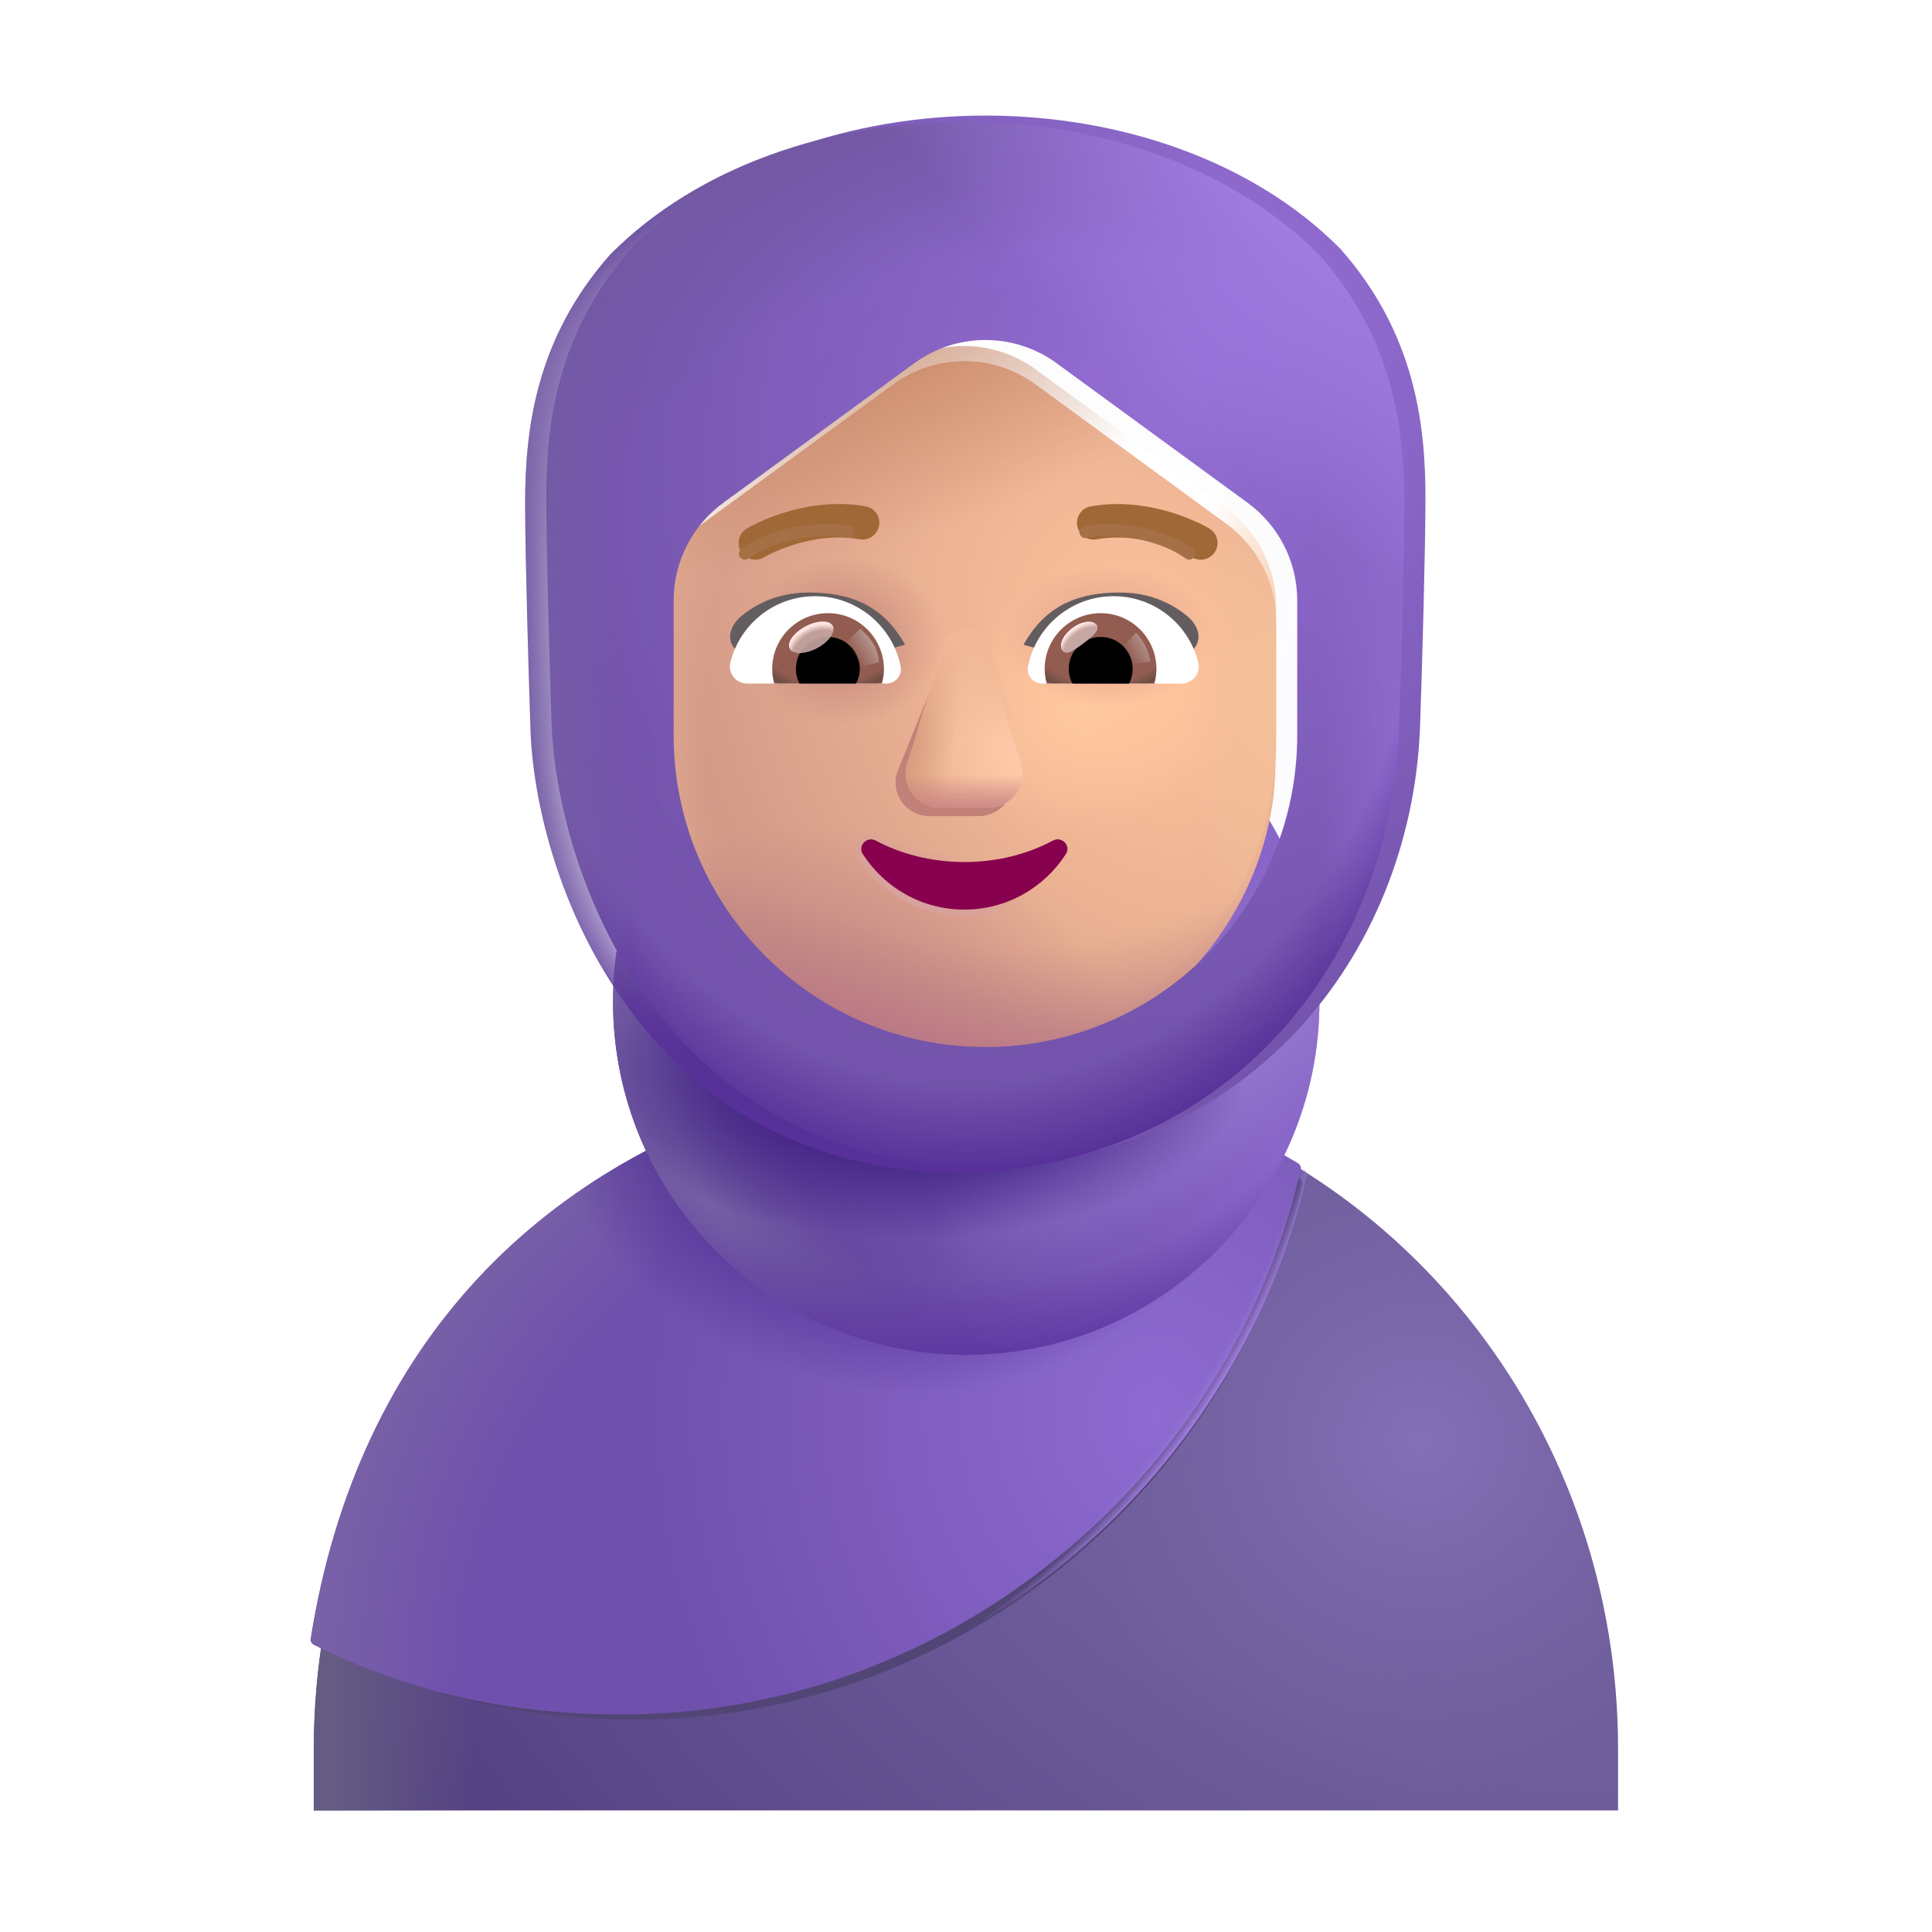 <svg fill="none" height="32" viewBox="0 0 32 32" width="32" xmlns="http://www.w3.org/2000/svg" xmlns:xlink="http://www.w3.org/1999/xlink"><filter id="a" color-interpolation-filters="sRGB" filterUnits="userSpaceOnUse" height="15.121" width="16.584" x="5.243" y="13.61"><feFlood flood-opacity="0" result="BackgroundImageFix"/><feBlend in="SourceGraphic" in2="BackgroundImageFix" mode="normal" result="shape"/><feGaussianBlur result="effect1_foregroundBlur_4002_3299" stdDeviation=".125"/></filter><filter id="b" color-interpolation-filters="sRGB" filterUnits="userSpaceOnUse" height="15.01" width="16.502" x="5.145" y="13.487"><feFlood flood-opacity="0" result="BackgroundImageFix"/><feBlend in="SourceGraphic" in2="BackgroundImageFix" mode="normal" result="shape"/><feColorMatrix in="SourceAlpha" result="hardAlpha" type="matrix" values="0 0 0 0 0 0 0 0 0 0 0 0 0 0 0 0 0 0 127 0"/><feOffset dx="-.1" dy="-.1"/><feGaussianBlur stdDeviation=".075"/><feComposite in2="hardAlpha" k2="-1" k3="1" operator="arithmetic"/><feColorMatrix type="matrix" values="0 0 0 0 0.471 0 0 0 0 0.318 0 0 0 0 0.745 0 0 0 1 0"/><feBlend in2="shape" mode="normal" result="effect1_innerShadow_4002_3299"/></filter><filter id="c" color-interpolation-filters="sRGB" filterUnits="userSpaceOnUse" height="11.96" width="10.328" x="10.808" y="5.732"><feFlood flood-opacity="0" result="BackgroundImageFix"/><feBlend in="SourceGraphic" in2="BackgroundImageFix" mode="normal" result="shape"/><feColorMatrix in="SourceAlpha" result="hardAlpha" type="matrix" values="0 0 0 0 0 0 0 0 0 0 0 0 0 0 0 0 0 0 127 0"/><feOffset dy=".25"/><feGaussianBlur stdDeviation=".125"/><feComposite in2="hardAlpha" k2="-1" k3="1" operator="arithmetic"/><feColorMatrix type="matrix" values="0 0 0 0 0.745 0 0 0 0 0.486 0 0 0 0 0.384 0 0 0 1 0"/><feBlend in2="shape" mode="normal" result="effect1_innerShadow_4002_3299"/></filter><filter id="d" color-interpolation-filters="sRGB" filterUnits="userSpaceOnUse" height="3.774" width="2.942" x="14.333" y="10.244"><feFlood flood-opacity="0" result="BackgroundImageFix"/><feBlend in="SourceGraphic" in2="BackgroundImageFix" mode="normal" result="shape"/><feGaussianBlur result="effect1_foregroundBlur_4002_3299" stdDeviation=".25"/></filter><filter id="e" color-interpolation-filters="sRGB" filterUnits="userSpaceOnUse" height="3.274" width="2.442" x="14.751" y="10.351"><feFlood flood-opacity="0" result="BackgroundImageFix"/><feBlend in="SourceGraphic" in2="BackgroundImageFix" mode="normal" result="shape"/><feGaussianBlur result="effect1_foregroundBlur_4002_3299" stdDeviation=".125"/></filter><filter id="f" color-interpolation-filters="sRGB" filterUnits="userSpaceOnUse" height="3.274" width="2.442" x="14.784" y="10.163"><feFlood flood-opacity="0" result="BackgroundImageFix"/><feBlend in="SourceGraphic" in2="BackgroundImageFix" mode="normal" result="shape"/><feGaussianBlur result="effect1_foregroundBlur_4002_3299" stdDeviation=".125"/></filter><filter id="g" color-interpolation-filters="sRGB" filterUnits="userSpaceOnUse" height="1.565" width="3.816" x="14.064" y="13.703"><feFlood flood-opacity="0" result="BackgroundImageFix"/><feBlend in="SourceGraphic" in2="BackgroundImageFix" mode="normal" result="shape"/><feGaussianBlur result="effect1_foregroundBlur_4002_3299" stdDeviation=".05"/></filter><filter id="h" color-interpolation-filters="sRGB" filterUnits="userSpaceOnUse" height="1.33" width="3.098" x="16.953" y="9.814"><feFlood flood-opacity="0" result="BackgroundImageFix"/><feBlend in="SourceGraphic" in2="BackgroundImageFix" mode="normal" result="shape"/><feColorMatrix in="SourceAlpha" result="hardAlpha" type="matrix" values="0 0 0 0 0 0 0 0 0 0 0 0 0 0 0 0 0 0 127 0"/><feOffset dx="-.2"/><feGaussianBlur stdDeviation=".2"/><feComposite in2="hardAlpha" k2="-1" k3="1" operator="arithmetic"/><feColorMatrix type="matrix" values="0 0 0 0 0.141 0 0 0 0 0.086 0 0 0 0 0.176 0 0 0 1 0"/><feBlend in2="shape" mode="normal" result="effect1_innerShadow_4002_3299"/></filter><filter id="i" color-interpolation-filters="sRGB" filterUnits="userSpaceOnUse" height="1.33" width="3.098" x="11.893" y="9.814"><feFlood flood-opacity="0" result="BackgroundImageFix"/><feBlend in="SourceGraphic" in2="BackgroundImageFix" mode="normal" result="shape"/><feColorMatrix in="SourceAlpha" result="hardAlpha" type="matrix" values="0 0 0 0 0 0 0 0 0 0 0 0 0 0 0 0 0 0 127 0"/><feOffset dx=".2"/><feGaussianBlur stdDeviation=".125"/><feComposite in2="hardAlpha" k2="-1" k3="1" operator="arithmetic"/><feColorMatrix type="matrix" values="0 0 0 0 0.133 0 0 0 0 0.078 0 0 0 0 0.169 0 0 0 1 0"/><feBlend in2="shape" mode="normal" result="effect1_innerShadow_4002_3299"/></filter><filter id="j" color-interpolation-filters="sRGB" filterUnits="userSpaceOnUse" height="1.122" width="2.53" x="12.033" y="8.349"><feFlood flood-opacity="0" result="BackgroundImageFix"/><feBlend in="SourceGraphic" in2="BackgroundImageFix" mode="normal" result="shape"/><feColorMatrix in="SourceAlpha" result="hardAlpha" type="matrix" values="0 0 0 0 0 0 0 0 0 0 0 0 0 0 0 0 0 0 127 0"/><feOffset dx=".2" dy="-.2"/><feGaussianBlur stdDeviation=".15"/><feComposite in2="hardAlpha" k2="-1" k3="1" operator="arithmetic"/><feColorMatrix type="matrix" values="0 0 0 0 0.475 0 0 0 0 0.263 0 0 0 0 0.165 0 0 0 1 0"/><feBlend in2="shape" mode="normal" result="effect1_innerShadow_4002_3299"/></filter><filter id="k" color-interpolation-filters="sRGB" filterUnits="userSpaceOnUse" height="1.122" width="2.53" x="17.636" y="8.349"><feFlood flood-opacity="0" result="BackgroundImageFix"/><feBlend in="SourceGraphic" in2="BackgroundImageFix" mode="normal" result="shape"/><feColorMatrix in="SourceAlpha" result="hardAlpha" type="matrix" values="0 0 0 0 0 0 0 0 0 0 0 0 0 0 0 0 0 0 127 0"/><feOffset dx=".2" dy="-.2"/><feGaussianBlur stdDeviation=".15"/><feComposite in2="hardAlpha" k2="-1" k3="1" operator="arithmetic"/><feColorMatrix type="matrix" values="0 0 0 0 0.475 0 0 0 0 0.263 0 0 0 0 0.165 0 0 0 1 0"/><feBlend in2="shape" mode="normal" result="effect1_innerShadow_4002_3299"/></filter><filter id="l" color-interpolation-filters="sRGB" filterUnits="userSpaceOnUse" height=".713" width=".807" x="17.473" y="10.198"><feFlood flood-opacity="0" result="BackgroundImageFix"/><feBlend in="SourceGraphic" in2="BackgroundImageFix" mode="normal" result="shape"/><feGaussianBlur result="effect1_foregroundBlur_4002_3299" stdDeviation=".05"/></filter><filter id="m" color-interpolation-filters="sRGB" filterUnits="userSpaceOnUse" height=".931" width=".908" x="18.345" y="10.279"><feFlood flood-opacity="0" result="BackgroundImageFix"/><feBlend in="SourceGraphic" in2="BackgroundImageFix" mode="normal" result="shape"/><feGaussianBlur result="effect1_foregroundBlur_4002_3299" stdDeviation=".1"/></filter><filter id="n" color-interpolation-filters="sRGB" filterUnits="userSpaceOnUse" height="1.062" width="1.006" x="13.75" y="10.213"><feFlood flood-opacity="0" result="BackgroundImageFix"/><feBlend in="SourceGraphic" in2="BackgroundImageFix" mode="normal" result="shape"/><feGaussianBlur result="effect1_foregroundBlur_4002_3299" stdDeviation=".1"/></filter><filter id="o" color-interpolation-filters="sRGB" filterUnits="userSpaceOnUse" height=".722" width=".938" x="12.966" y="10.19"><feFlood flood-opacity="0" result="BackgroundImageFix"/><feBlend in="SourceGraphic" in2="BackgroundImageFix" mode="normal" result="shape"/><feGaussianBlur result="effect1_foregroundBlur_4002_3299" stdDeviation=".05"/></filter><filter id="p" color-interpolation-filters="sRGB" filterUnits="userSpaceOnUse" height=".991" width="2.318" x="17.678" y="8.478"><feFlood flood-opacity="0" result="BackgroundImageFix"/><feBlend in="SourceGraphic" in2="BackgroundImageFix" mode="normal" result="shape"/><feGaussianBlur result="effect1_foregroundBlur_4002_3299" stdDeviation=".1"/></filter><filter id="q" color-interpolation-filters="sRGB" filterUnits="userSpaceOnUse" height=".991" width="2.318" x="12.039" y="8.478"><feFlood flood-opacity="0" result="BackgroundImageFix"/><feBlend in="SourceGraphic" in2="BackgroundImageFix" mode="normal" result="shape"/><feGaussianBlur result="effect1_foregroundBlur_4002_3299" stdDeviation=".1"/></filter><filter id="r" color-interpolation-filters="sRGB" filterUnits="userSpaceOnUse" height="17.812" width="15.212" x="8.549" y="1.764"><feFlood flood-opacity="0" result="BackgroundImageFix"/><feBlend in="SourceGraphic" in2="BackgroundImageFix" mode="normal" result="shape"/><feColorMatrix in="SourceAlpha" result="hardAlpha" type="matrix" values="0 0 0 0 0 0 0 0 0 0 0 0 0 0 0 0 0 0 127 0"/><feOffset dx=".5" dy="-.25"/><feGaussianBlur stdDeviation=".3"/><feComposite in2="hardAlpha" k2="-1" k3="1" operator="arithmetic"/><feColorMatrix type="matrix" values="0 0 0 0 0.451 0 0 0 0 0.259 0 0 0 0 0.631 0 0 0 1 0"/><feBlend in2="shape" mode="normal" result="effect1_innerShadow_4002_3299"/><feColorMatrix in="SourceAlpha" result="hardAlpha" type="matrix" values="0 0 0 0 0 0 0 0 0 0 0 0 0 0 0 0 0 0 127 0"/><feOffset dx="-.15" dy=".15"/><feGaussianBlur stdDeviation=".25"/><feComposite in2="hardAlpha" k2="-1" k3="1" operator="arithmetic"/><feColorMatrix type="matrix" values="0 0 0 0 0.38 0 0 0 0 0.196 0 0 0 0 0.482 0 0 0 1 0"/><feBlend in2="effect1_innerShadow_4002_3299" mode="normal" result="effect2_innerShadow_4002_3299"/></filter><radialGradient id="s" cx="0" cy="0" gradientTransform="matrix(-15.563 13.437 -17.372 -20.119 23.879 18.239)" gradientUnits="userSpaceOnUse" r="1"><stop offset=".468" stop-color="#6e5d9b"/><stop offset="1" stop-color="#534082"/></radialGradient><radialGradient id="t" cx="0" cy="0" gradientTransform="matrix(-4.437 4.156 -4.184 -4.467 23.567 23.864)" gradientUnits="userSpaceOnUse" r="1"><stop offset="0" stop-color="#8570b8"/><stop offset="1" stop-color="#7866a7" stop-opacity="0"/></radialGradient><linearGradient id="u" gradientUnits="userSpaceOnUse" x1="5.561" x2="7.848" y1="29.986" y2="29.986"><stop offset="0" stop-color="#655b83"/><stop offset="1" stop-color="#655b83" stop-opacity="0"/></linearGradient><radialGradient id="v" cx="0" cy="0" gradientTransform="matrix(-8.483 0 0 -9.813 19.285 23.52)" gradientUnits="userSpaceOnUse" r="1"><stop offset="0" stop-color="#8e6bd1"/><stop offset="1" stop-color="#7050ad"/></radialGradient><radialGradient id="w" cx="0" cy="0" gradientTransform="matrix(-12.585 -5.405 4.875 -11.352 18.377 28.834)" gradientUnits="userSpaceOnUse" r="1"><stop offset=".79" stop-color="#7a65a5" stop-opacity="0"/><stop offset="1" stop-color="#7a65a5"/></radialGradient><radialGradient id="x" cx="0" cy="0" gradientTransform="matrix(-.967 6.431 -6.406 -.963 15.182 16.703)" gradientUnits="userSpaceOnUse" r="1"><stop offset=".633" stop-color="#4f2e93"/><stop offset="1" stop-color="#4f2e93" stop-opacity="0"/></radialGradient><radialGradient id="y" cx="0" cy="0" gradientTransform="matrix(10.031 6.844 -7.54 11.051 9.879 16.708)" gradientUnits="userSpaceOnUse" r="1"><stop offset=".972" stop-color="#9c7ada" stop-opacity="0"/><stop offset=".991" stop-color="#9c7ada"/></radialGradient><linearGradient id="z" gradientUnits="userSpaceOnUse" x1="20.567" x2="12.504" y1="17.52" y2="20.926"><stop offset="0" stop-color="#8966c9"/><stop offset="1" stop-color="#60429a"/></linearGradient><radialGradient id="A" cx="0" cy="0" gradientTransform="matrix(-5 3.969 -1.222 -1.54 20.535 16.989)" gradientUnits="userSpaceOnUse" r="1"><stop offset=".173" stop-color="#9376cc"/><stop offset="1" stop-color="#9376cc" stop-opacity="0"/></radialGradient><radialGradient id="B" cx="0" cy="0" gradientTransform="matrix(-6.318 2.71 -3.764 -8.774 17.228 16.591)" gradientUnits="userSpaceOnUse" r="1"><stop offset=".694" stop-color="#755fa4" stop-opacity="0"/><stop offset=".928" stop-color="#755fa4"/></radialGradient><radialGradient id="C" cx="0" cy="0" gradientTransform="matrix(0 2.814 -5.555 0 15.109 17.713)" gradientUnits="userSpaceOnUse" r="1"><stop offset=".498" stop-color="#452686"/><stop offset="1" stop-color="#452686" stop-opacity="0"/></radialGradient><radialGradient id="D" cx="0" cy="0" gradientTransform="matrix(0 6.862 -8.369 0 16.004 15.8)" gradientUnits="userSpaceOnUse" r="1"><stop offset=".789" stop-color="#5c35a2" stop-opacity="0"/><stop offset="1" stop-color="#5c35a2"/></radialGradient><radialGradient id="E" cx="0" cy="0" gradientTransform="matrix(-6.727 3.102 -4.152 -9.004 18.929 10.711)" gradientUnits="userSpaceOnUse" r="1"><stop offset="0" stop-color="#ffc59d"/><stop offset="1" stop-color="#d39b88"/></radialGradient><radialGradient id="F" cx="0" cy="0" gradientTransform="matrix(-2.182 1.154 -.979 -1.851 17.937 11.433)" gradientUnits="userSpaceOnUse" r="1"><stop offset="0" stop-color="#ffc89e"/><stop offset="1" stop-color="#ffc89e" stop-opacity="0"/></radialGradient><radialGradient id="G" cx="0" cy="0" gradientTransform="matrix(.866 -4.184 5.309 1.098 13.717 17.727)" gradientUnits="userSpaceOnUse" r="1"><stop offset="0" stop-color="#b97783"/><stop offset="1" stop-color="#b97783" stop-opacity="0"/></radialGradient><radialGradient id="H" cx="0" cy="0" gradientTransform="matrix(-1.535 7.028 -9.527 -2.08 15.972 10.414)" gradientUnits="userSpaceOnUse" r="1"><stop offset=".686" stop-color="#bd8381" stop-opacity="0"/><stop offset="1" stop-color="#b57088"/></radialGradient><radialGradient id="I" cx="0" cy="0" gradientTransform="matrix(-5.929 .797 -1.373 -10.208 16.631 13.126)" gradientUnits="userSpaceOnUse" r="1"><stop offset=".813" stop-color="#e3ab91" stop-opacity="0"/><stop offset="1" stop-color="#e3ab91"/></radialGradient><radialGradient id="J" cx="0" cy="0" gradientTransform="matrix(0 -1.19 1.711 0 18.352 10.278)" gradientUnits="userSpaceOnUse" r="1"><stop offset=".259" stop-color="#e3a48e"/><stop offset="1" stop-color="#e3a48e" stop-opacity="0"/></radialGradient><radialGradient id="K" cx="0" cy="0" gradientTransform="matrix(0 -1.407 1.612 0 13.988 10.369)" gradientUnits="userSpaceOnUse" r="1"><stop offset="0" stop-color="#c2847a"/><stop offset="1" stop-color="#c2847a" stop-opacity="0"/></radialGradient><radialGradient id="L" cx="0" cy="0" gradientTransform="matrix(-1.365 0 0 -4.774 21.136 11.587)" gradientUnits="userSpaceOnUse" r="1"><stop offset="0" stop-color="#f4c099"/><stop offset="1" stop-color="#f4c099" stop-opacity="0"/></radialGradient><radialGradient id="M" cx="0" cy="0" gradientTransform="matrix(1.172 4.542 -8.906 2.298 13.438 4.508)" gradientUnits="userSpaceOnUse" r="1"><stop offset="0" stop-color="#be7c5a"/><stop offset="1" stop-color="#be7c5a" stop-opacity="0"/></radialGradient><radialGradient id="N" cx="0" cy="0" gradientTransform="matrix(-.721 -2.534 1.45 -.413 16.783 12.569)" gradientUnits="userSpaceOnUse" r="1"><stop offset=".017" stop-color="#fdc9a8"/><stop offset="1" stop-color="#fdc9a8" stop-opacity="0"/></radialGradient><linearGradient id="O" gradientUnits="userSpaceOnUse" x1="14.889" x2="15.773" y1="12.587" y2="12.695"><stop offset="0" stop-color="#d1987a"/><stop offset="1" stop-color="#d1987a" stop-opacity="0"/></linearGradient><linearGradient id="P" gradientUnits="userSpaceOnUse" x1="15.972" x2="15.972" y1="13.47" y2="12.839"><stop offset="0" stop-color="#c57f82"/><stop offset="1" stop-color="#c57f82" stop-opacity="0"/></linearGradient><linearGradient id="Q" gradientUnits="userSpaceOnUse" x1="16.004" x2="16.004" y1="10.413" y2="12.171"><stop offset="0" stop-color="#f1b897"/><stop offset="1" stop-color="#f1b897" stop-opacity="0"/></linearGradient><linearGradient id="R" gradientUnits="userSpaceOnUse" x1="15.218" x2="15.686" y1="14.998" y2="14.096"><stop offset="0" stop-color="#d8a29e"/><stop offset="1" stop-color="#d8a29e" stop-opacity="0"/></linearGradient><linearGradient id="S"><stop offset=".802" stop-color="#925c51"/><stop offset="1" stop-color="#694b43"/><stop offset="1" stop-color="#804d49"/><stop offset="1" stop-color="#85534d"/></linearGradient><radialGradient id="T" cx="0" cy="0" gradientTransform="matrix(0 .839 -1.335 0 18.229 10.649)" gradientUnits="userSpaceOnUse" r="1" xlink:href="#S"/><linearGradient id="U"><stop offset=".766" stop-color="#ffe6e2" stop-opacity="0"/><stop offset=".966" stop-color="#ffe6e2"/></linearGradient><radialGradient id="V" cx="0" cy="0" gradientTransform="matrix(-.24 -.309 .426 -.33 17.993 10.736)" gradientUnits="userSpaceOnUse" r="1" xlink:href="#U"/><linearGradient id="W"><stop offset="0" stop-color="#b4948d"/><stop offset="1" stop-color="#b4948d" stop-opacity="0"/></linearGradient><linearGradient id="X" gradientUnits="userSpaceOnUse" x1="19.034" x2="18.709" xlink:href="#W" y1="10.705" y2="10.905"/><radialGradient id="Y" cx="0" cy="0" gradientTransform="matrix(0 .839 -1.335 0 13.715 10.649)" gradientUnits="userSpaceOnUse" r="1" xlink:href="#S"/><linearGradient id="Z" gradientUnits="userSpaceOnUse" x1="14.484" x2="14.16" xlink:href="#W" y1="10.705" y2="10.905"/><radialGradient id="aa" cx="0" cy="0" gradientTransform="matrix(-.008 -.511 .614 -.01 13.419 10.876)" gradientUnits="userSpaceOnUse" r="1" xlink:href="#U"/><radialGradient id="ab" cx="0" cy="0" gradientTransform="matrix(-6.328 10.255 -8.595 -5.304 19.542 6.079)" gradientUnits="userSpaceOnUse" r="1"><stop offset="0" stop-color="#9670d7"/><stop offset="1" stop-color="#7454ac"/></radialGradient><linearGradient id="ac" gradientUnits="userSpaceOnUse" x1="23.261" x2="21.888" y1="12.609" y2="12.609"><stop offset="0" stop-color="#906ccf"/><stop offset="1" stop-color="#906ccf" stop-opacity="0"/></linearGradient><radialGradient id="ad" cx="0" cy="0" gradientTransform="matrix(0 10.788 -8.799 0 15.98 8.638)" gradientUnits="userSpaceOnUse" r="1"><stop offset="0" stop-color="#573199" stop-opacity="0"/><stop offset=".866" stop-color="#573199" stop-opacity=".024"/><stop offset="1" stop-color="#573199"/></radialGradient><radialGradient id="ae" cx="0" cy="0" gradientTransform="matrix(-5.654 -9.37 9.629 -5.81 17.124 12.45)" gradientUnits="userSpaceOnUse" r="1"><stop offset=".758" stop-color="#7358a4" stop-opacity="0"/><stop offset=".994" stop-color="#7358a4"/></radialGradient><radialGradient id="af" cx="0" cy="0" gradientTransform="matrix(-2.795 3.208 -9.938 -8.659 21.761 3.27)" gradientUnits="userSpaceOnUse" r="1"><stop offset=".125" stop-color="#a27ce3"/><stop offset="1" stop-color="#a27ce3" stop-opacity="0"/></radialGradient><linearGradient id="ag" gradientUnits="userSpaceOnUse" x1="8.699" x2="10.294" y1="11.656" y2="11.592"><stop offset="0" stop-color="#755da5"/><stop offset="1" stop-color="#755da5" stop-opacity="0"/></linearGradient><path d="m18.552 18.093c-.315-.082-.531-.367-.531-.703v-2.016c0-1.161-.905-2.098-2.026-2.098s-2.026.937-2.026 2.098v2.016c0 .336-.216.621-.531.703-4.729 1.191-8.24 5.611-8.24 10.875v1.018h21.602v-1.018c0-5.264-3.51-9.684-8.25-10.875z" fill="url(#s)"/><path d="m18.552 18.093c-.315-.082-.531-.367-.531-.703v-2.016c0-1.161-.905-2.098-2.026-2.098s-2.026.937-2.026 2.098v2.016c0 .336-.216.621-.531.703-4.729 1.191-8.24 5.611-8.24 10.875v1.018h21.602v-1.018c0-5.264-3.51-9.684-8.25-10.875z" fill="url(#t)"/><path d="m18.552 18.093c-.315-.082-.531-.367-.531-.703v-2.016c0-1.161-.905-2.098-2.026-2.098s-2.026.937-2.026 2.098v2.016c0 .336-.216.621-.531.703-4.729 1.191-8.24 5.611-8.24 10.875v1.018h21.602v-1.018c0-5.264-3.51-9.684-8.25-10.875z" fill="url(#u)"/><g filter="url(#a)"><path d="m5.494 27.244c-.007.043.015.085.053.105 1.522.762 3.168 1.132 4.986 1.132 5.348 0 9.886-3.85 11.041-8.847.01-.042-.009-.086-.046-.108-.883-.525-1.797-1.001-2.822-1.25-.314-.079-.651-.131-.651-.455v-1.942c0-1.118-.902-2.02-2.02-2.02s-2.02.902-2.02 2.02v1.942c0 .324-.205.442-.519.521-4.197 1.109-7.23 4.068-8.001 8.902z" fill="#514575"/></g><g filter="url(#b)"><path d="m5.246 27.237c-.007.043.015.085.053.105 1.552.778 3.231 1.155 5.086 1.155 5.455 0 10.083-3.927 11.259-9.023.01-.042-.009-.086-.046-.108-.901-.535-1.833-1.021-2.879-1.275-.32-.08-.664-.134-.664-.464v-1.98c0-1.14-.92-2.06-2.06-2.06s-2.06.92-2.06 2.06v1.98c0 .33-.209.451-.529.531-4.28 1.131-7.373 4.149-8.159 9.08z" fill="url(#v)"/><path d="m5.246 27.237c-.007.043.015.085.053.105 1.552.778 3.231 1.155 5.086 1.155 5.455 0 10.083-3.927 11.259-9.023.01-.042-.009-.086-.046-.108-.901-.535-1.833-1.021-2.879-1.275-.32-.08-.664-.134-.664-.464v-1.98c0-1.14-.92-2.06-2.06-2.06s-2.06.92-2.06 2.06v1.98c0 .33-.209.451-.529.531-4.28 1.131-7.373 4.149-8.159 9.08z" fill="url(#w)"/><path d="m5.246 27.237c-.007.043.015.085.053.105 1.552.778 3.231 1.155 5.086 1.155 5.455 0 10.083-3.927 11.259-9.023.01-.042-.009-.086-.046-.108-.901-.535-1.833-1.021-2.879-1.275-.32-.08-.664-.134-.664-.464v-1.98c0-1.14-.92-2.06-2.06-2.06s-2.06.92-2.06 2.06v1.98c0 .33-.209.451-.529.531-4.28 1.131-7.373 4.149-8.159 9.08z" fill="url(#x)"/></g><path d="m5.246 27.237c-.007.043.015.085.053.105 1.552.778 3.231 1.155 5.086 1.155 5.455 0 10.083-3.927 11.259-9.023.01-.042-.009-.086-.046-.108-.901-.535-1.833-1.021-2.879-1.275-.32-.08-.664-.134-.664-.464v-1.98c0-1.14-.92-2.06-2.06-2.06s-2.06.92-2.06 2.06v1.98c0 .33-.209.451-.529.531-4.28 1.131-7.373 4.149-8.159 9.08z" fill="url(#y)"/><path d="m16.004 22.441c3.231 0 5.85-2.619 5.85-5.85 0-3.231-2.619-5.85-5.85-5.85-3.231 0-5.85 2.619-5.85 5.85 0 3.231 2.619 5.85 5.85 5.85z" fill="url(#z)"/><path d="m16.004 22.441c3.231 0 5.85-2.619 5.85-5.85 0-3.231-2.619-5.85-5.85-5.85-3.231 0-5.85 2.619-5.85 5.85 0 3.231 2.619 5.85 5.85 5.85z" fill="url(#A)"/><path d="m16.004 22.441c3.231 0 5.85-2.619 5.85-5.85 0-3.231-2.619-5.85-5.85-5.85-3.231 0-5.85 2.619-5.85 5.85 0 3.231 2.619 5.85 5.85 5.85z" fill="url(#B)"/><path d="m16.004 22.441c3.231 0 5.85-2.619 5.85-5.85 0-3.231-2.619-5.85-5.85-5.85-3.231 0-5.85 2.619-5.85 5.85 0 3.231 2.619 5.85 5.85 5.85z" fill="url(#C)"/><path d="m16.004 22.441c3.231 0 5.85-2.619 5.85-5.85 0-3.231-2.619-5.85-5.85-5.85-3.231 0-5.85 2.619-5.85 5.85 0 3.231 2.619 5.85 5.85 5.85z" fill="url(#D)"/><g filter="url(#c)"><path d="m17.152 6.117c-.703-.514-1.657-.514-2.36 0l-3.164 2.312c-.515.377-.82.977-.82 1.615v2.234c0 2.852 2.312 5.164 5.164 5.164.04 0 .08-.001.12-.001 2.574-.059 4.682-2 5.002-4.501.012-.113.02-.227.025-.343l.017-.429v-2.124c0-.638-.305-1.238-.82-1.615z" fill="url(#E)"/><path d="m17.152 6.117c-.703-.514-1.657-.514-2.36 0l-3.164 2.312c-.515.377-.82.977-.82 1.615v2.234c0 2.852 2.312 5.164 5.164 5.164.04 0 .08-.001.12-.001 2.574-.059 4.682-2 5.002-4.501.012-.113.02-.227.025-.343l.017-.429v-2.124c0-.638-.305-1.238-.82-1.615z" fill="url(#F)"/><path d="m17.152 6.117c-.703-.514-1.657-.514-2.36 0l-3.164 2.312c-.515.377-.82.977-.82 1.615v2.234c0 2.852 2.312 5.164 5.164 5.164.04 0 .08-.001.12-.001 2.574-.059 4.682-2 5.002-4.501.012-.113.02-.227.025-.343l.017-.429v-2.124c0-.638-.305-1.238-.82-1.615z" fill="url(#G)"/><path d="m17.152 6.117c-.703-.514-1.657-.514-2.36 0l-3.164 2.312c-.515.377-.82.977-.82 1.615v2.234c0 2.852 2.312 5.164 5.164 5.164.04 0 .08-.001.12-.001 2.574-.059 4.682-2 5.002-4.501.012-.113.02-.227.025-.343l.017-.429v-2.124c0-.638-.305-1.238-.82-1.615z" fill="url(#H)"/><path d="m17.152 6.117c-.703-.514-1.657-.514-2.36 0l-3.164 2.312c-.515.377-.82.977-.82 1.615v2.234c0 2.852 2.312 5.164 5.164 5.164.04 0 .08-.001.12-.001 2.574-.059 4.682-2 5.002-4.501.012-.113.02-.227.025-.343l.017-.429v-2.124c0-.638-.305-1.238-.82-1.615z" fill="url(#I)"/><path d="m17.152 6.117c-.703-.514-1.657-.514-2.36 0l-3.164 2.312c-.515.377-.82.977-.82 1.615v2.234c0 2.852 2.312 5.164 5.164 5.164.04 0 .08-.001.12-.001 2.574-.059 4.682-2 5.002-4.501.012-.113.02-.227.025-.343l.017-.429v-2.124c0-.638-.305-1.238-.82-1.615z" fill="url(#J)"/><path d="m17.152 6.117c-.703-.514-1.657-.514-2.36 0l-3.164 2.312c-.515.377-.82.977-.82 1.615v2.234c0 2.852 2.312 5.164 5.164 5.164.04 0 .08-.001.12-.001 2.574-.059 4.682-2 5.002-4.501.012-.113.02-.227.025-.343l.017-.429v-2.124c0-.638-.305-1.238-.82-1.615z" fill="url(#K)"/></g><path d="m17.152 6.117c-.703-.514-1.657-.514-2.36 0l-3.164 2.312c-.515.377-.82.977-.82 1.615v2.234c0 2.852 2.312 5.164 5.164 5.164.04 0 .08-.001.12-.001 2.574-.059 4.682-2 5.002-4.501.012-.113.02-.227.025-.343l.017-.429v-2.124c0-.638-.305-1.238-.82-1.615z" fill="url(#L)"/><path d="m17.152 6.117c-.703-.514-1.657-.514-2.36 0l-3.164 2.312c-.515.377-.82.977-.82 1.615v2.234c0 2.852 2.312 5.164 5.164 5.164.04 0 .08-.001.12-.001 2.574-.059 4.682-2 5.002-4.501.012-.113.02-.227.025-.343l.017-.429v-2.124c0-.638-.305-1.238-.82-1.615z" fill="url(#M)"/><g filter="url(#d)"><path d="m15.566 11.037-.707 1.758c-.112.362.157.723.538.723h.813c.382 0 .651-.367.538-.723l-.55-1.758c-.118-.39-.51-.39-.634 0z" fill="#c28178"/></g><g filter="url(#e)"><path d="m15.576 10.893-.55 1.758c-.112.362.157.723.538.723h.813c.381 0 .651-.367.538-.723l-.55-1.758c-.118-.39-.667-.39-.791 0z" fill="#efb696"/><path d="m15.576 10.893-.55 1.758c-.112.362.157.723.538.723h.813c.381 0 .651-.367.538-.723l-.55-1.758c-.118-.39-.667-.39-.791 0z" fill="url(#N)"/><path d="m15.576 10.893-.55 1.758c-.112.362.157.723.538.723h.813c.381 0 .651-.367.538-.723l-.55-1.758c-.118-.39-.667-.39-.791 0z" fill="url(#O)"/><path d="m15.576 10.893-.55 1.758c-.112.362.157.723.538.723h.813c.381 0 .651-.367.538-.723l-.55-1.758c-.118-.39-.667-.39-.791 0z" fill="url(#P)"/></g><g filter="url(#f)"><path d="m15.609 10.706-.55 1.758c-.112.362.157.723.538.723h.813c.382 0 .651-.367.538-.723l-.55-1.758c-.118-.39-.667-.39-.791 0z" fill="url(#Q)"/></g><g filter="url(#g)"><path d="m15.972 14.278c-.539 0-1.045-.13-1.47-.357-.145-.076-.302.092-.21.227.355.551.975.918 1.681.918.706 0 1.325-.367 1.68-.918.092-.14-.065-.302-.21-.227-.425.227-.926.357-1.47.357z" stroke="url(#R)" stroke-width=".2"/></g><path d="m15.972 14.278c-.539 0-1.045-.13-1.47-.357-.145-.076-.302.092-.21.227.355.551.975.918 1.681.918.706 0 1.325-.367 1.68-.918.092-.14-.065-.302-.21-.227-.425.227-.926.357-1.47.357z" fill="#88014e"/><g filter="url(#h)"><path d="m17.153 10.678c.275-.483.692-.864 1.59-.864.393 0 .772.109 1.11.381.278.225.241.512.025.62l-.575.328c-.674-.218-1.42-.247-2.15-.465z" fill="#635d5f"/></g><g filter="url(#i)"><path d="m14.791 10.678c-.275-.483-.692-.864-1.59-.864-.393 0-.773.109-1.11.381-.278.225-.241.512-.025.62l.575.328c.674-.218 1.42-.247 2.15-.465z" fill="#635d5f"/></g><g filter="url(#j)"><path d="m12.458 9.428-.005.003c-0.0 0-0.0 0-0.0 0-.131.078-.301.036-.38-.095-.079-.131-.036-.302.095-.381l.001-0.0.001-.001.003-.002.01-.006c.008-.005.019-.011.034-.019.028-.015.069-.036.12-.061.102-.049.247-.111.424-.167.352-.112.843-.207 1.374-.113.151.027.252.171.225.321-.027.151-.171.252-.321.225-.412-.073-.808-.001-1.109.095-.149.048-.271.1-.354.14-.042.02-.074.037-.094.048-.01.006-.018.01-.022.012z" fill="#9f6836"/></g><g filter="url(#k)"><path clip-rule="evenodd" d="m19.832 8.955c0 0.0 0.0 0-.143.238l.143-.238c.131.079.174.249.095.381-.079.131-.249.174-.38.095-0-0-0-0-.001-0l-.004-.003c-.005-.003-.012-.007-.022-.012-.021-.011-.053-.028-.094-.048-.084-.04-.205-.092-.354-.14-.3-.096-.696-.168-1.109-.095-.151.027-.295-.074-.321-.225-.027-.151.074-.295.225-.321.531-.094 1.022.001 1.374.113.177.057.322.119.424.167.051.024.091.045.12.061.014.008.025.014.034.019l.01.006.003.002.001.001z" fill="#9f6836" fill-rule="evenodd"/></g><path d="m18.445 9.875c.675 0 1.246.466 1.401 1.095.046.18-.092.352-.277.352h-2.308c-.147 0-.264-.134-.235-.281.13-.663.713-1.166 1.418-1.166z" fill="#fff"/><path d="m18.231 10.156c.512 0 .923.415.923.923 0 .084-.013.168-.034.243h-1.783c-.021-.08-.034-.159-.034-.243 0-.508.415-.923.927-.923z" fill="url(#T)"/><path d="m17.702 11.079c0-.294.235-.529.529-.529s.529.235.529.529c0 .088-.021.172-.059.243h-.936c-.042-.071-.063-.155-.063-.243z" fill="#000"/><g filter="url(#l)"><path d="m18.163 10.351c.066.088-.072.195-.228.312-.156.117-.272.199-.338.111-.066-.088.008-.254.164-.371s.336-.14.402-.052z" fill="#c7a7a3"/><path d="m18.163 10.351c.066.088-.072.195-.228.312-.156.117-.272.199-.338.111-.066-.088.008-.254.164-.371s.336-.14.402-.052z" fill="url(#V)"/></g><g filter="url(#m)"><path d="m19.053 10.958c-.034-.239-.174-.418-.239-.479l-.269.295.121.236z" fill="url(#X)"/></g><path d="m13.499 9.875c-.676 0-1.246.466-1.401 1.095-.046.18.092.352.277.352h2.308c.147 0 .264-.134.235-.281-.13-.663-.718-1.166-1.418-1.166z" fill="#fff"/><path d="m13.713 10.156c-.512 0-.923.415-.923.923 0 .084.013.168.034.243h1.783c.021-.08.034-.16.034-.243-.004-.508-.415-.923-.927-.923z" fill="url(#Y)"/><path d="m14.241 11.079c0-.294-.235-.529-.529-.529s-.529.235-.529.529c0 .088.021.172.059.243h.936c.038-.071.063-.155.063-.243z" fill="#000"/><g filter="url(#n)"><path d="m14.556 10.971c0-.298-.243-.497-.308-.557l-.298.288.184.374z" fill="url(#Z)"/></g><g filter="url(#o)"><ellipse cx="13.434" cy="10.55" fill="#c7a7a3" fill-opacity=".9" rx=".403" ry=".204" transform="matrix(.884 -.468 .468 .884 -3.376 7.517)"/><ellipse cx="13.434" cy="10.55" fill="url(#aa)" rx=".403" ry=".204" transform="matrix(.884 -.468 .468 .884 -3.376 7.517)"/></g><g filter="url(#p)"><path d="m17.978 8.813c.334-.081 1.163-.041 1.718.356" stroke="#a57045" stroke-linecap="round" stroke-width=".2"/></g><g filter="url(#q)"><path d="m14.057 8.813c-.334-.081-1.163-.041-1.718.356" stroke="#a57045" stroke-linecap="round" stroke-width=".2"/></g><g filter="url(#r)"><path clip-rule="evenodd" d="m10.114 4.208c2.911-2.927 8.815-2.925 11.731.007 1.235 1.391 1.415 2.897 1.415 4.125 0 .836-.054 2.784-.086 3.68-.086 3.713-2.68 7.25-7.195 7.407-5.391 0-7.137-4.914-7.195-7.414-.031-.896-.086-2.844-.086-3.68-0-1.228.18-2.734 1.415-4.125zm4.678 1.909c.703-.514 1.657-.514 2.36 0l3.164 2.312c.515.377.82.977.82 1.615v2.234c0 2.852-2.312 5.164-5.164 5.164-2.852 0-5.164-2.312-5.164-5.164v-2.234c0-.638.305-1.238.82-1.615z" fill="url(#ab)" fill-rule="evenodd"/></g><g clip-rule="evenodd" fill-rule="evenodd"><path d="m10.114 4.208c2.911-2.927 8.815-2.925 11.731.007 1.235 1.391 1.415 2.897 1.415 4.125 0 .836-.054 2.784-.086 3.68-.086 3.713-2.68 7.25-7.195 7.407-5.391 0-7.137-4.914-7.195-7.414-.031-.896-.086-2.844-.086-3.68-0-1.228.18-2.734 1.415-4.125zm4.678 1.909c.703-.514 1.657-.514 2.36 0l3.164 2.312c.515.377.82.977.82 1.615v2.234c0 2.852-2.312 5.164-5.164 5.164-2.852 0-5.164-2.312-5.164-5.164v-2.234c0-.638.305-1.238.82-1.615z" fill="url(#ac)"/><path d="m10.114 4.208c2.911-2.927 8.815-2.925 11.731.007 1.235 1.391 1.415 2.897 1.415 4.125 0 .836-.054 2.784-.086 3.68-.086 3.713-2.68 7.25-7.195 7.407-5.391 0-7.137-4.914-7.195-7.414-.031-.896-.086-2.844-.086-3.68-0-1.228.18-2.734 1.415-4.125zm4.678 1.909c.703-.514 1.657-.514 2.36 0l3.164 2.312c.515.377.82.977.82 1.615v2.234c0 2.852-2.312 5.164-5.164 5.164-2.852 0-5.164-2.312-5.164-5.164v-2.234c0-.638.305-1.238.82-1.615z" fill="url(#ad)"/><path d="m10.114 4.208c2.911-2.927 8.815-2.925 11.731.007 1.235 1.391 1.415 2.897 1.415 4.125 0 .836-.054 2.784-.086 3.68-.086 3.713-2.68 7.25-7.195 7.407-5.391 0-7.137-4.914-7.195-7.414-.031-.896-.086-2.844-.086-3.68-0-1.228.18-2.734 1.415-4.125zm4.678 1.909c.703-.514 1.657-.514 2.36 0l3.164 2.312c.515.377.82.977.82 1.615v2.234c0 2.852-2.312 5.164-5.164 5.164-2.852 0-5.164-2.312-5.164-5.164v-2.234c0-.638.305-1.238.82-1.615z" fill="url(#ae)"/><path d="m10.114 4.208c2.911-2.927 8.815-2.925 11.731.007 1.235 1.391 1.415 2.897 1.415 4.125 0 .836-.054 2.784-.086 3.68-.086 3.713-2.68 7.25-7.195 7.407-5.391 0-7.137-4.914-7.195-7.414-.031-.896-.086-2.844-.086-3.68-0-1.228.18-2.734 1.415-4.125zm4.678 1.909c.703-.514 1.657-.514 2.36 0l3.164 2.312c.515.377.82.977.82 1.615v2.234c0 2.852-2.312 5.164-5.164 5.164-2.852 0-5.164-2.312-5.164-5.164v-2.234c0-.638.305-1.238.82-1.615z" fill="url(#af)"/><path d="m10.114 4.208c2.911-2.927 8.815-2.925 11.731.007 1.235 1.391 1.415 2.897 1.415 4.125 0 .836-.054 2.784-.086 3.68-.086 3.713-2.68 7.25-7.195 7.407-5.391 0-7.137-4.914-7.195-7.414-.031-.896-.086-2.844-.086-3.68-0-1.228.18-2.734 1.415-4.125zm4.678 1.909c.703-.514 1.657-.514 2.36 0l3.164 2.312c.515.377.82.977.82 1.615v2.234c0 2.852-2.312 5.164-5.164 5.164-2.852 0-5.164-2.312-5.164-5.164v-2.234c0-.638.305-1.238.82-1.615z" fill="url(#ag)"/></g></svg>
